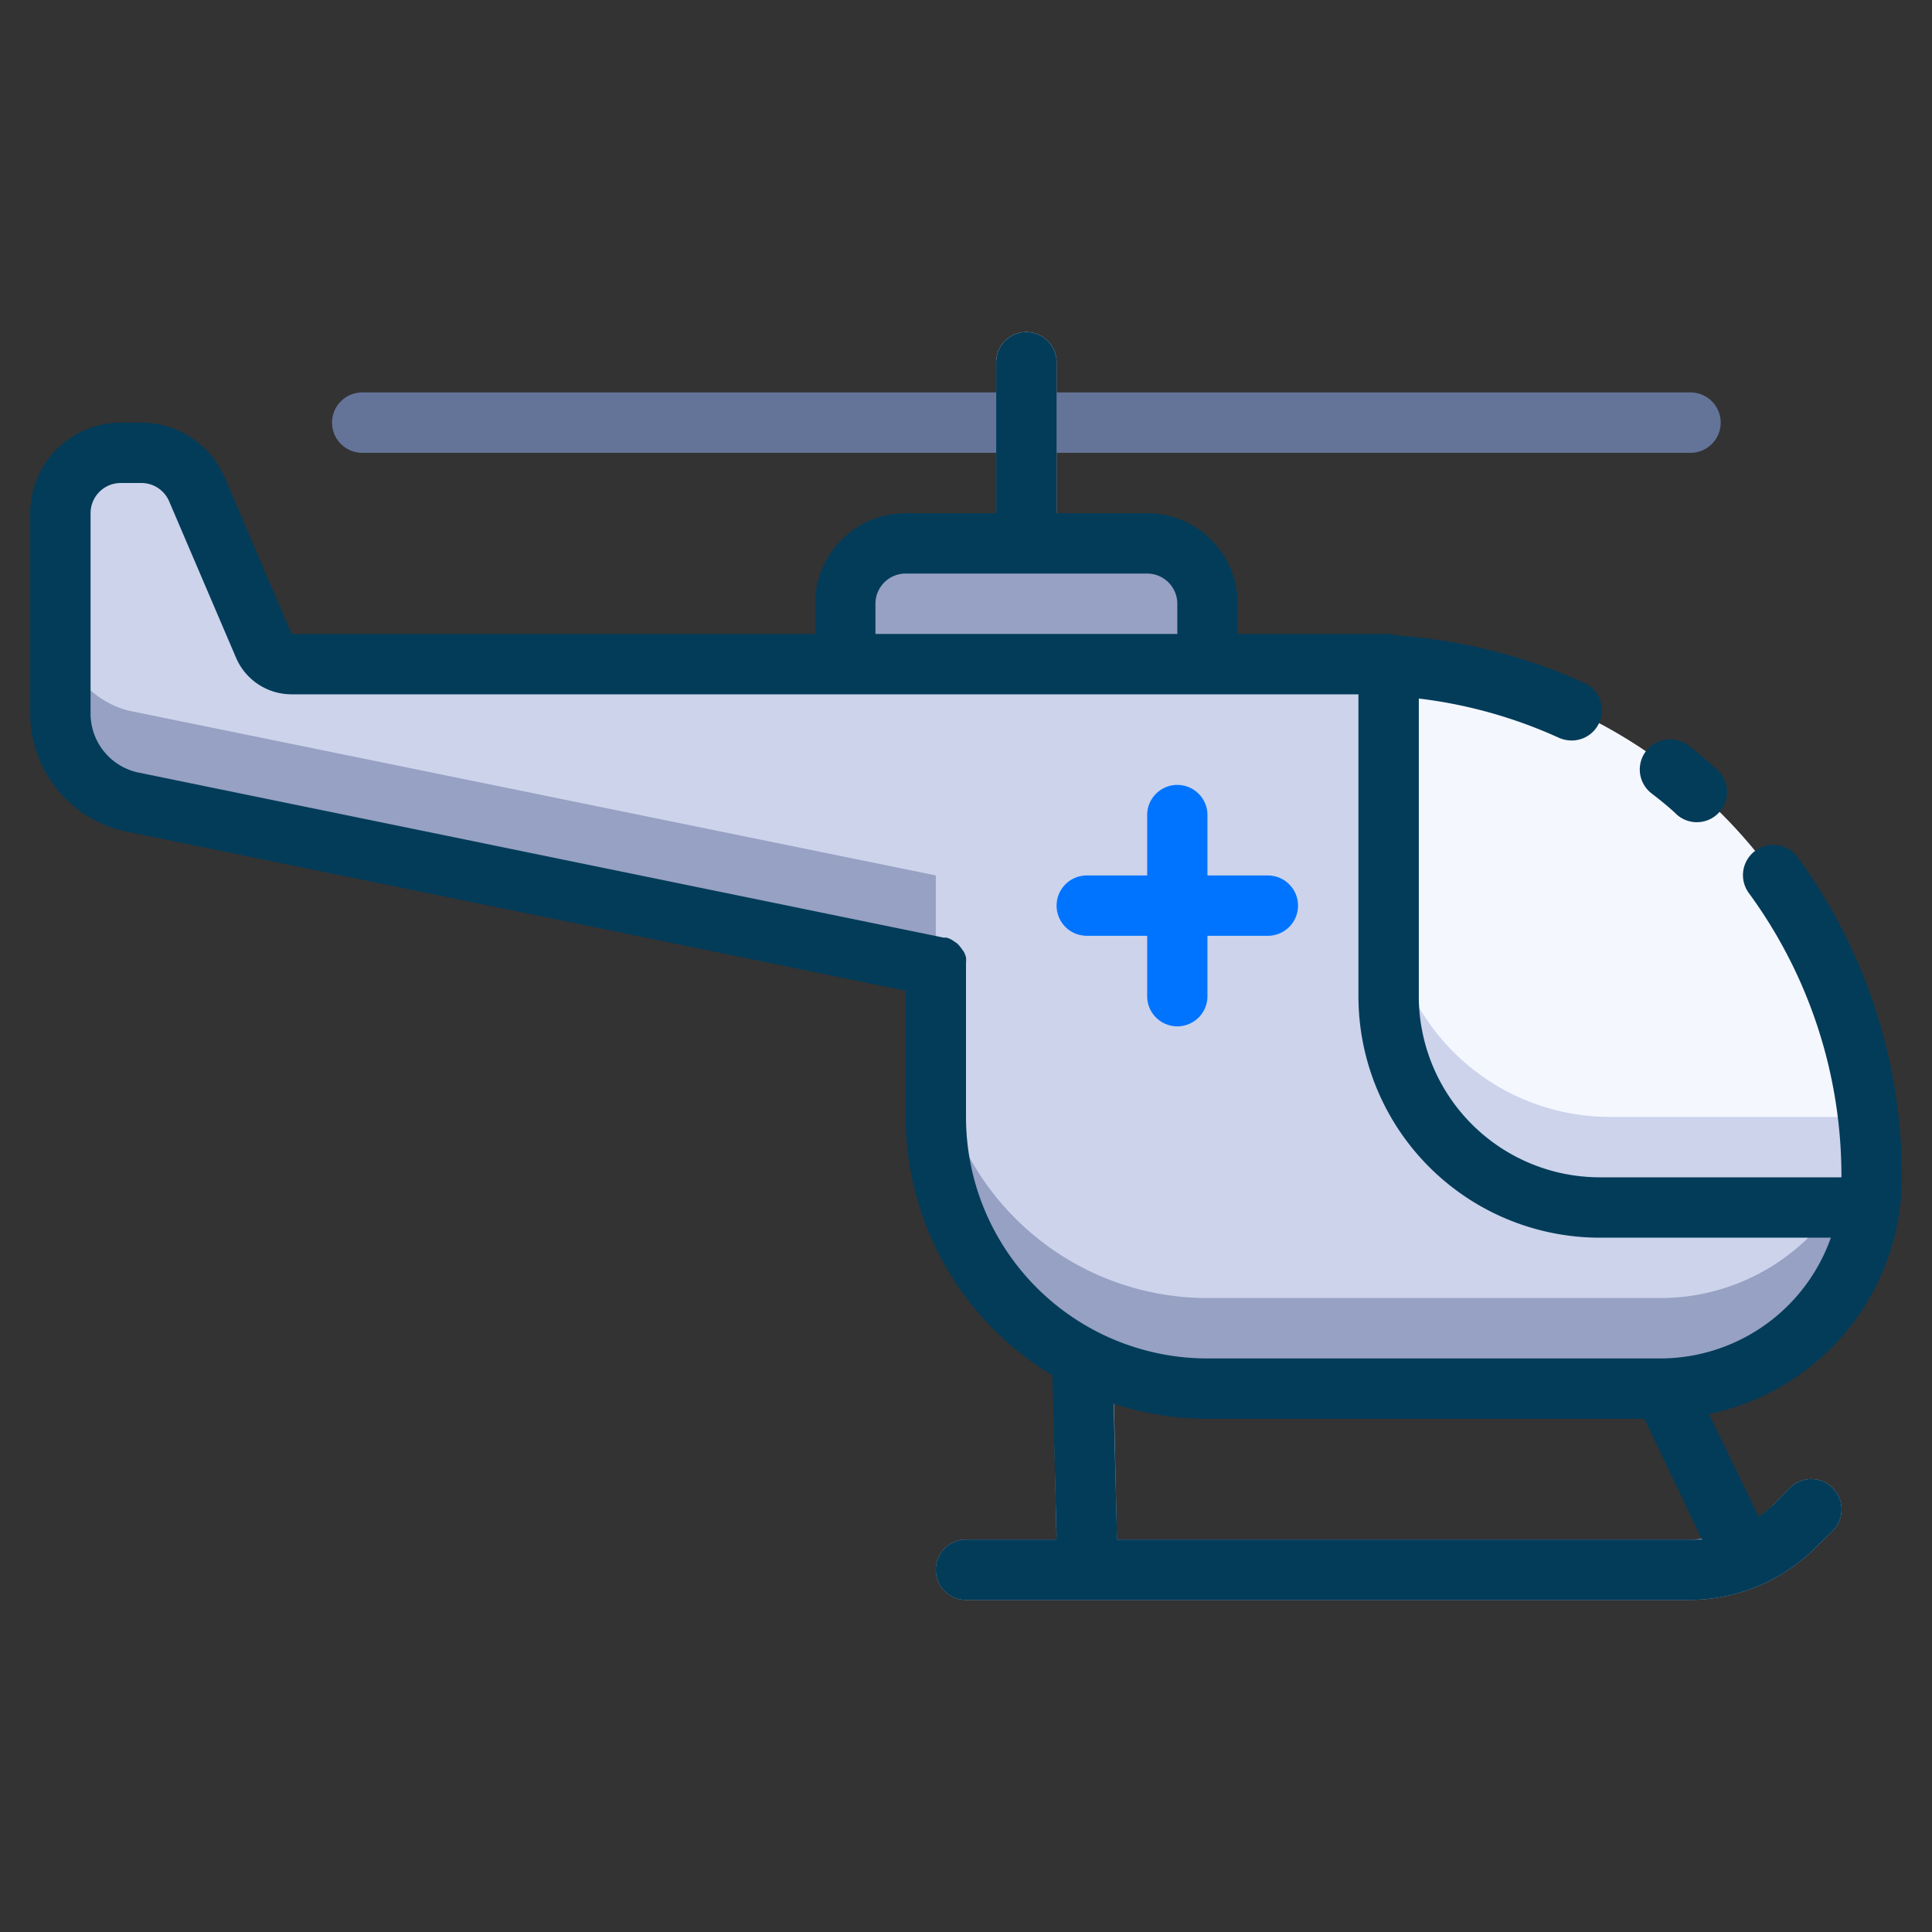<svg xmlns="http://www.w3.org/2000/svg" viewBox="0 0 64 64"><rect x="0" y="0" width="64" height="64" fill="#333333" stroke="none"/><defs><style>.cls-1{fill:#9db8d3;}.cls-2{fill:#96a1c3;}.cls-3{fill:#ccd3eb;}.cls-4{fill:#f5f7ff;}.cls-5{fill:#f0f7fc;}.cls-6{fill:#d7e9f7;}.cls-7{fill:#647499;}.cls-8{fill:#033c59;}.cls-9{fill:#0074ff;}</style></defs><title>Helicopter</title><g id="Helicopter"><path class="cls-1" d="M36,52a1,1,0,0,1-1-1l-.15-6.87a1,1,0,0,1,1-1h0a1,1,0,0,1,1,1L37,51a1,1,0,0,1-1,1Z"/><path class="cls-1" d="M55.93,53H32a1,1,0,0,1,0-2H55.93a4,4,0,0,0,2.83-1.17l.53-.54a1,1,0,0,1,1.42,1.42l-.54.53A5.93,5.93,0,0,1,55.93,53Z"/><path class="cls-2" d="M61.93,40A7,7,0,0,1,55,46H40a9,9,0,0,1-9-9V32L4.3,26.55A3,3,0,0,1,2,23.63V17a2,2,0,0,1,2-2h.68a2,2,0,0,1,1.84,1.21l2.22,5.18a1,1,0,0,0,.92.61H45c.33,0,.67,0,1,0V32.6A7.34,7.34,0,0,0,53.32,40Z"/><path class="cls-3" d="M61.93,37A7,7,0,0,1,55,43H40a9,9,0,0,1-9-9V29L4.3,23.55A3,3,0,0,1,2,20.63V17a2,2,0,0,1,2-2h.68a2,2,0,0,1,1.84,1.21l2.22,5.18a1,1,0,0,0,.92.61H45c.33,0,.67,0,1,0V29.6A7.34,7.34,0,0,0,53.32,37Z"/><path class="cls-3" d="M62,39a6,6,0,0,1-.07,1H53.32A7.34,7.34,0,0,1,46,32.6V22A17,17,0,0,1,61.88,37,16.52,16.52,0,0,1,62,39Z"/><path class="cls-4" d="M61.88,37H53.32A7.34,7.34,0,0,1,46,29.65V22A17,17,0,0,1,61.88,37Z"/><path class="cls-5" d="M42,31H36a1,1,0,0,1,0-2h6a1,1,0,0,1,0,2Z"/><path class="cls-5" d="M39,34a1,1,0,0,1-1-1V27a1,1,0,0,1,2,0v6A1,1,0,0,1,39,34Z"/><path class="cls-6" d="M34,19a1,1,0,0,1-1-1V12a1,1,0,0,1,2,0v6A1,1,0,0,1,34,19Z"/><path class="cls-2" d="M40,20v2H28V20a2,2,0,0,1,2-2h8A2,2,0,0,1,40,20Z"/><path class="cls-7" d="M56,15H12a1,1,0,0,1,0-2H56a1,1,0,0,1,0,2Z"/><path class="cls-8" d="M55.92,24.69a1,1,0,0,0-1.2,1.6c.26.2.52.41.76.63a1,1,0,1,0,1.36-1.46A11,11,0,0,0,55.92,24.69Z"/><path class="cls-9" d="M40,31h2a1,1,0,0,0,0-2H40V27a1,1,0,0,0-2,0v2H36a1,1,0,0,0,0,2h2v2a1,1,0,0,0,2,0Z"/><path class="cls-8" d="M59.29,49.29l-.53.54a6.4,6.4,0,0,1-.5.41l-1.65-3.4A8,8,0,0,0,63,39a17.86,17.86,0,0,0-3.45-10.6,1,1,0,0,0-1.62,1.18A15.86,15.86,0,0,1,61,39H53a6,6,0,0,1-6-6V23.14a15.71,15.71,0,0,1,4.64,1.3,1.06,1.06,0,0,0,.42.09,1,1,0,0,0,.42-1.91,18.1,18.1,0,0,0-6.22-1.57A1.09,1.09,0,0,0,46,21a.61.61,0,0,0-.13,0q-.43,0-.87,0H41V20a3,3,0,0,0-3-3H35V12a1,1,0,0,0-2,0v5H30a3,3,0,0,0-3,3v1H9.66L7.44,15.81A3,3,0,0,0,4.68,14H4a3,3,0,0,0-3,3v6.63a4,4,0,0,0,3.1,3.9L30,32.82V37a10,10,0,0,0,4.86,8.56L35,50.88A.42.42,0,0,0,35,51H32a1,1,0,0,0,0,2H55.93a5.93,5.93,0,0,0,4.24-1.76l.54-.53a1,1,0,0,0-1.42-1.42ZM29,20a1,1,0,0,1,1-1h8a1,1,0,0,1,1,1v1H29Zm3,17V32s0-.06,0-.1a1.06,1.06,0,0,0,0-.19,1.34,1.34,0,0,0-.07-.18l-.11-.15a.86.86,0,0,0-.13-.14l-.15-.1a.64.64,0,0,0-.19-.08l-.09,0L4.53,25.58A2,2,0,0,1,3,23.63V17a1,1,0,0,1,1-1h.68a1,1,0,0,1,.92.6l2.22,5.19A2,2,0,0,0,9.66,23H45V33a8,8,0,0,0,8,8h7.65A6,6,0,0,1,55,45H40A8,8,0,0,1,32,37Zm5,14a1,1,0,0,0,0-.17l-.11-4.33A10,10,0,0,0,40,47H54.47l1.91,4c-.15,0-.3,0-.45,0Z"/></g></svg>